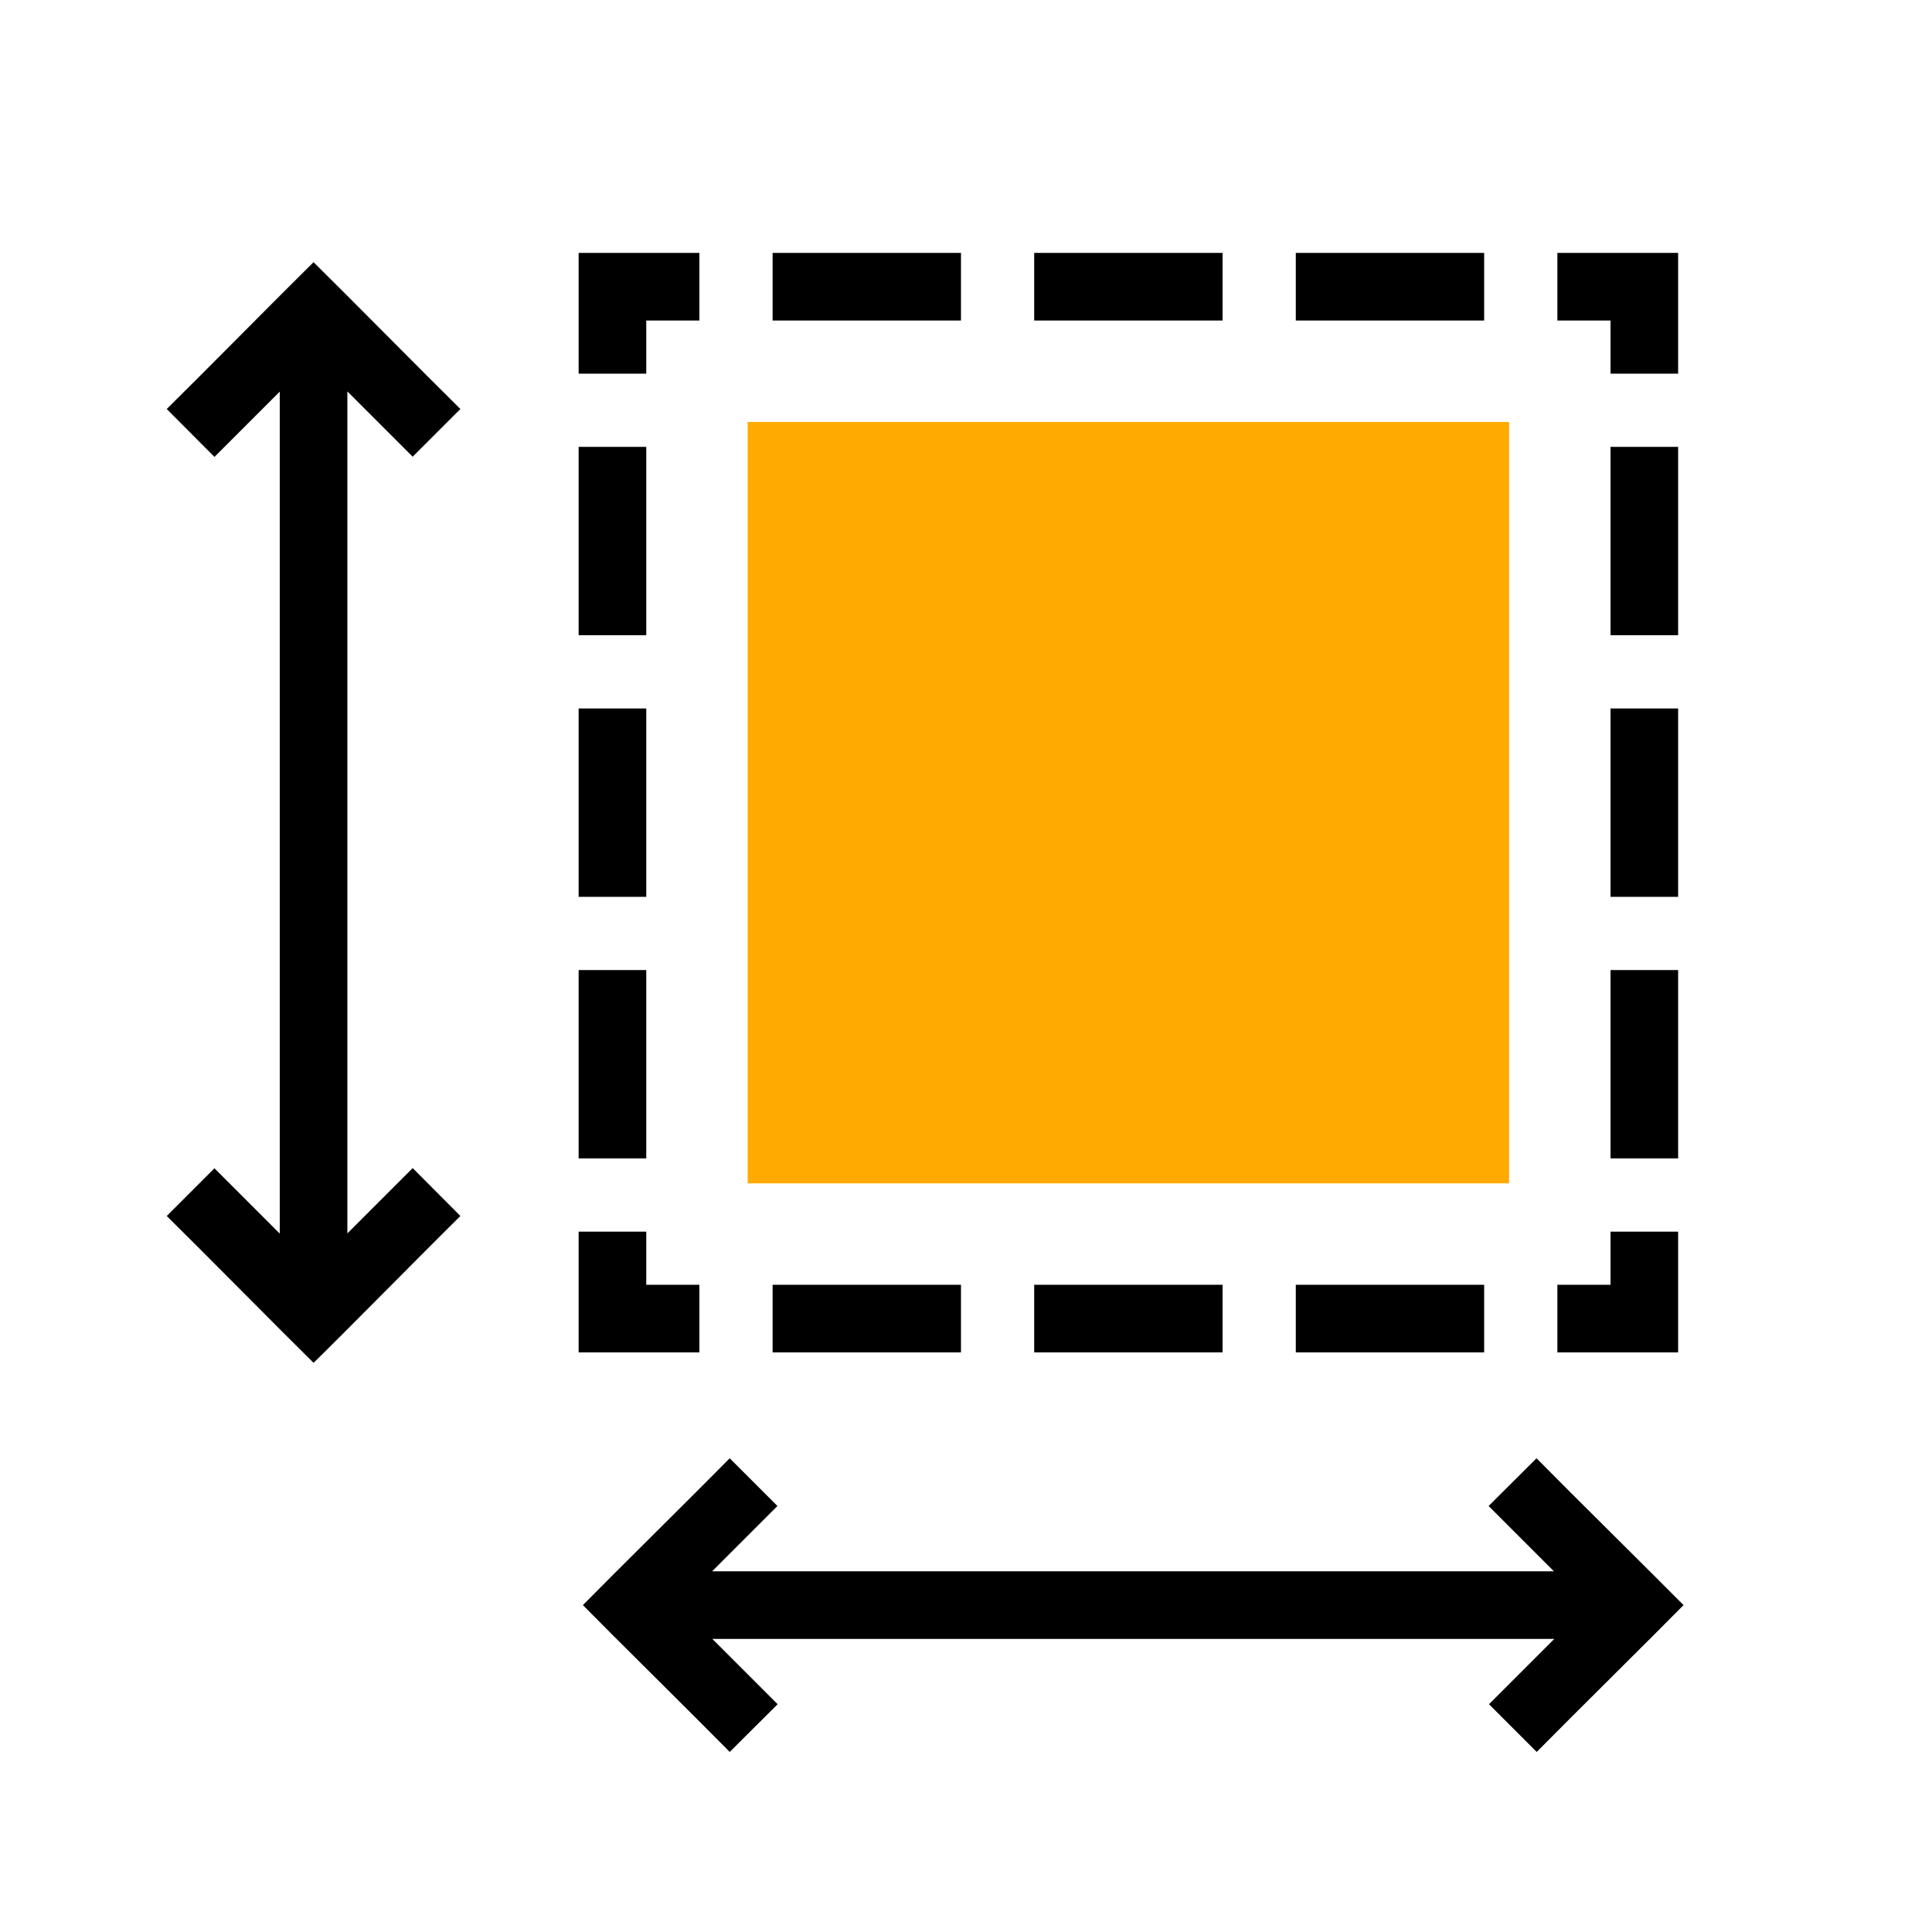 <?xml version="1.0" encoding="utf-8"?>
<!-- Generator: Adobe Illustrator 24.1.1, SVG Export Plug-In . SVG Version: 6.00 Build 0)  -->
<svg version="1.1" id="Layer_1" xmlns="http://www.w3.org/2000/svg" xmlns:xlink="http://www.w3.org/1999/xlink" x="0px" y="0px"
	 viewBox="0 0 1000 1000" style="enable-background:new 0 0 1000 1000;" xml:space="preserve">
<style type="text/css">
	.st0{fill:#FFAA00;}
</style>
<rect x="387" y="218.4" fill="#FDA929" class="st0" width="394.1" height="394.1"/>
<polygon points="868.6,700 806.1,700 806.1,665 833.6,665 833.6,637.5 868.6,637.5 "/>
<path d="M768.2,700h-97.5v-35h97.5V700z M632.8,700h-97.5v-35h97.5V700z M497.4,700h-97.5v-35h97.5V700z"/>
<polygon points="362,700 299.5,700 299.5,637.5 334.5,637.5 334.5,665 362,665 "/>
<path d="M334.5,599.6h-35v-97.5h35V599.6z M334.5,464.2h-35v-97.5h35V464.2z M334.5,328.8h-35v-97.5h35V328.8z"/>
<polygon points="334.5,193.4 299.5,193.4 299.5,130.9 362,130.9 362,165.9 334.5,165.9 "/>
<path d="M768.2,165.9h-97.5v-35h97.5V165.9z M632.8,165.9h-97.5v-35h97.5V165.9z M497.4,165.9h-97.5v-35h97.5V165.9z"/>
<polygon points="868.6,193.4 833.6,193.4 833.6,165.9 806.1,165.9 806.1,130.9 868.6,130.9 "/>
<path d="M868.6,599.6h-35v-97.5h35V599.6z M868.6,464.2h-35v-97.5h35V464.2z M868.6,328.8h-35v-97.5h35V328.8z"/>
<path d="M795.3,754.8l-24.8,24.7l33.8,33.8H368.6l33.8-33.8l-24.7-24.7c-18.4,18.7-60.1,59.8-76,76c15.3,15.6,58.3,58,76,76
	l24.8-24.7l-33.8-33.8h435.8l-33.8,33.8l24.7,24.7c18.4-18.7,60.1-59.8,76-76C856,815.2,813,772.8,795.3,754.8z"/>
<path d="M238.3,629.4l-24.7-24.8l-33.8,33.8V202.6l33.8,33.8l24.7-24.7c-18.7-18.4-59.8-60.1-76-76c-15.6,15.3-58,58.3-76,76
	l24.7,24.8l33.8-33.8v435.8L111,604.7l-24.7,24.7c18.7,18.4,59.8,60.1,76,76C178,690.1,220.3,647.1,238.3,629.4z"/>
</svg>

